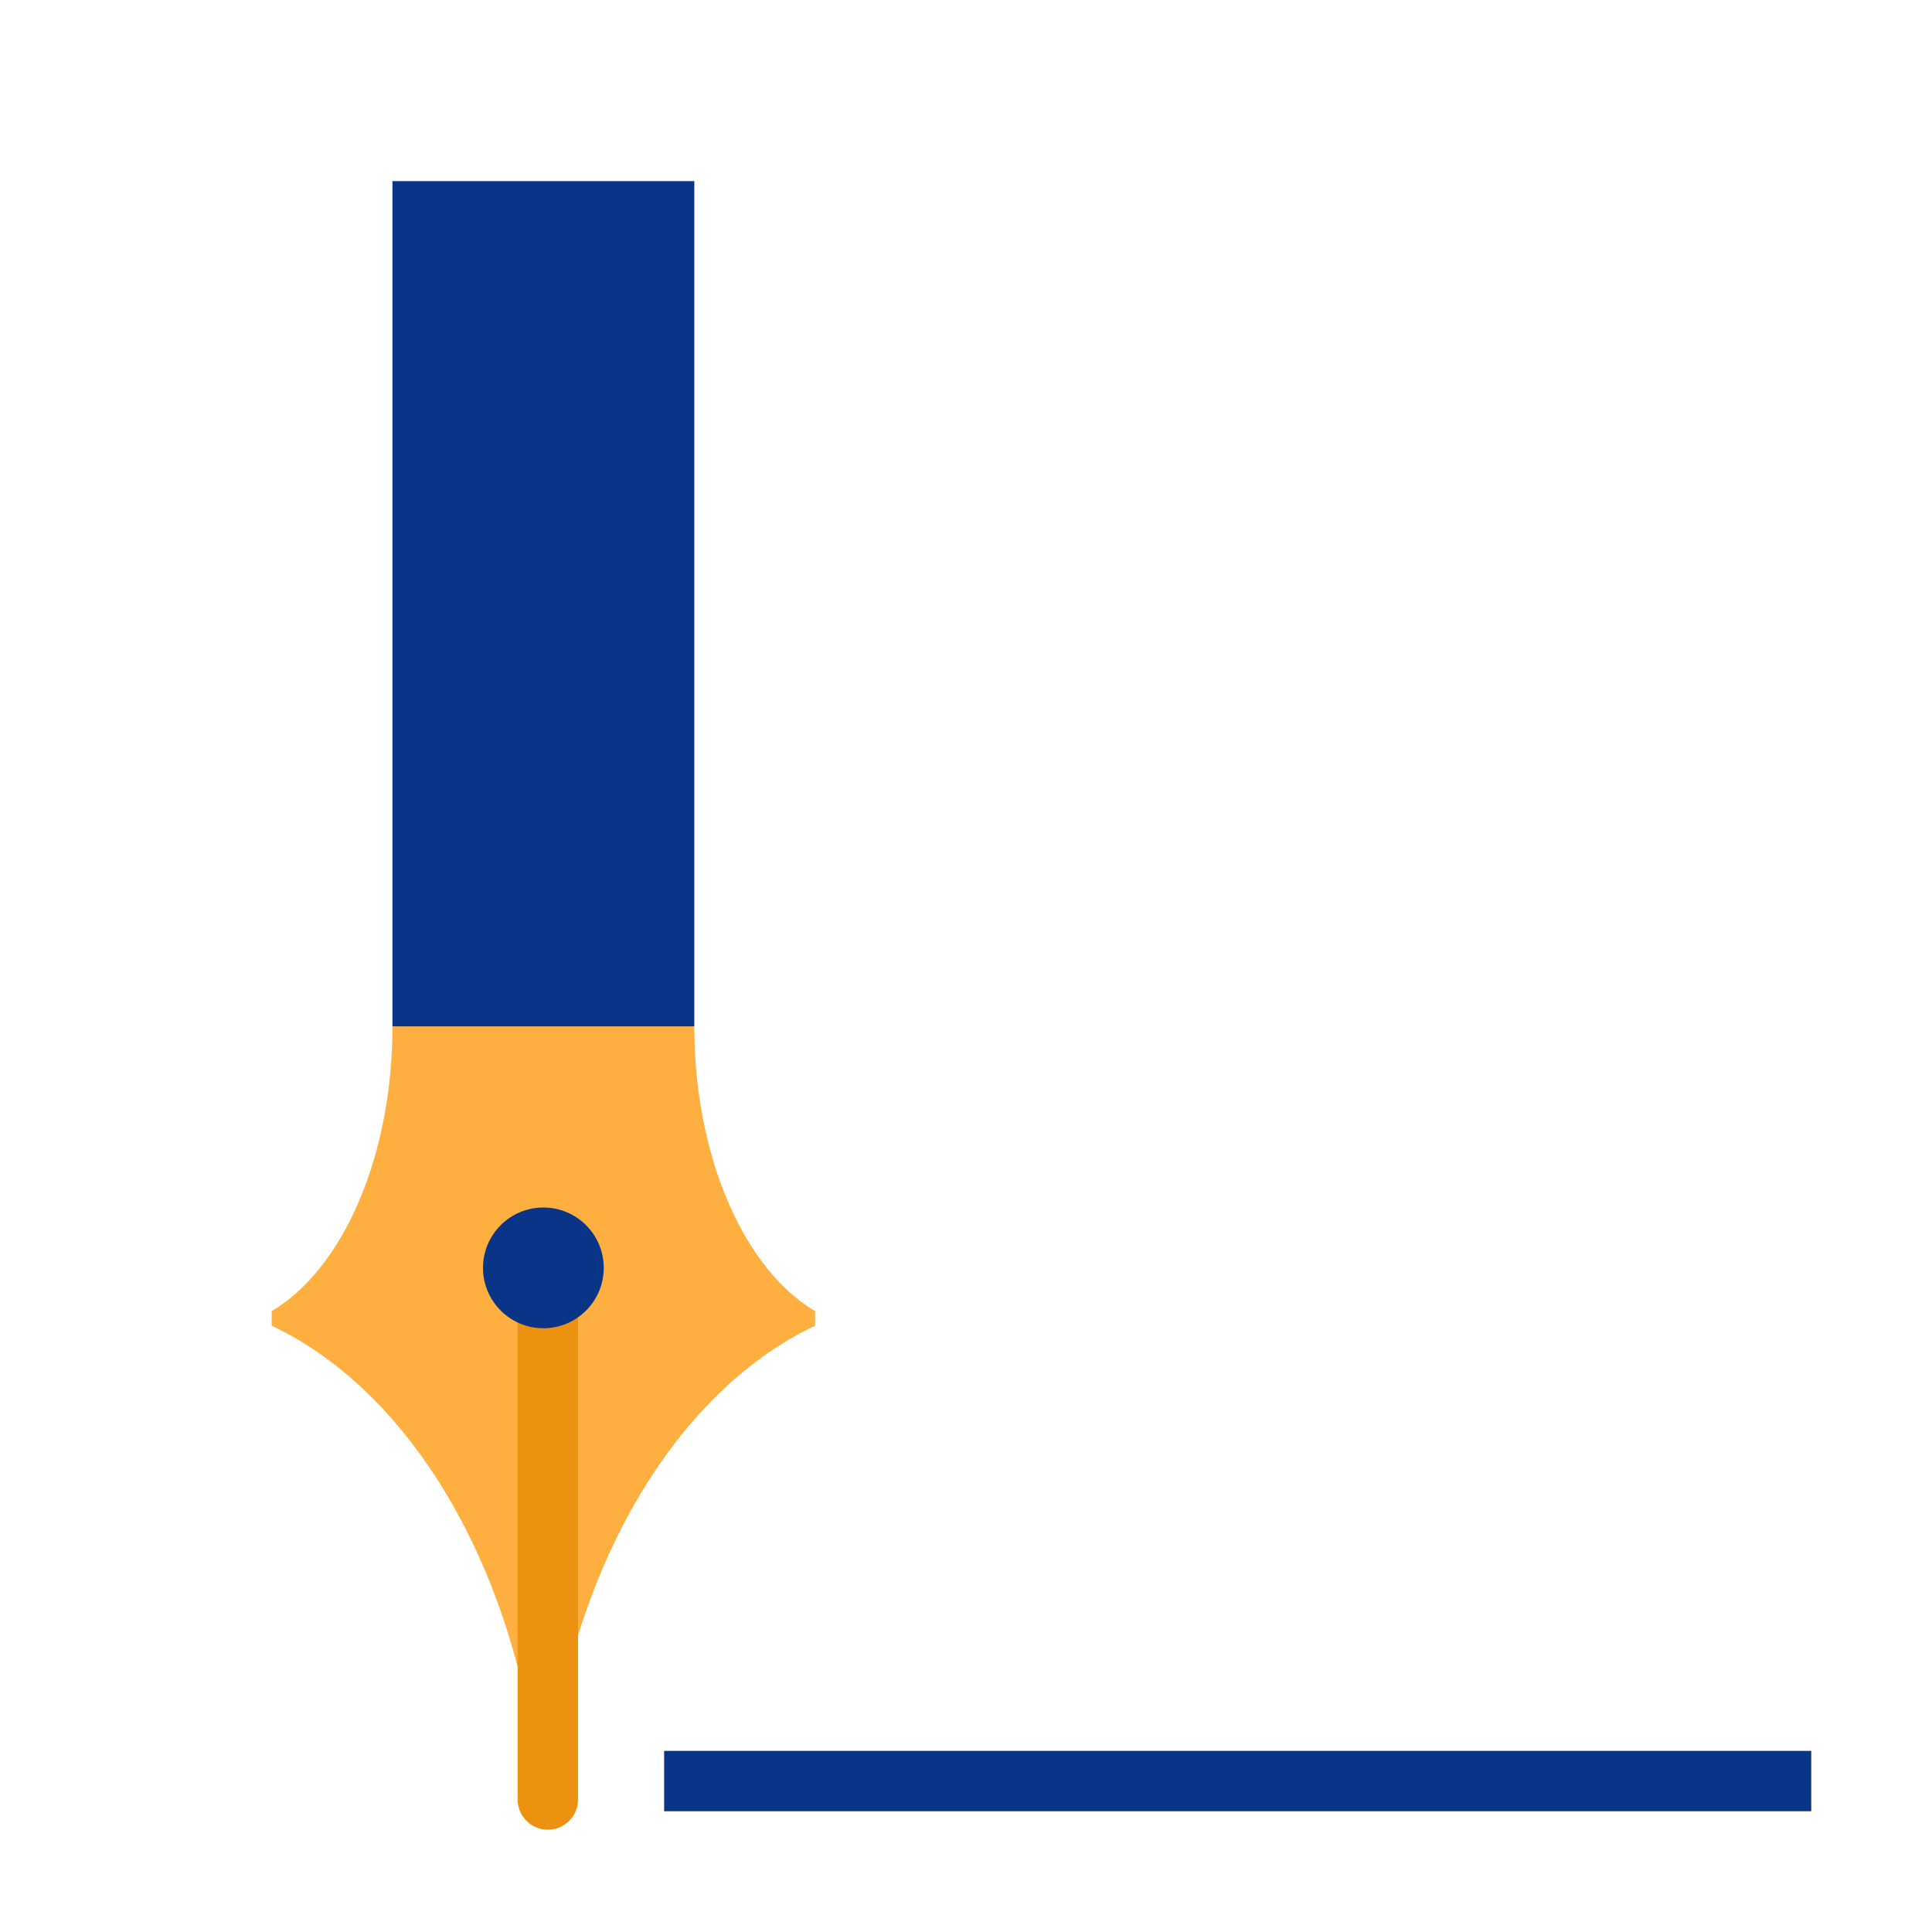 <svg xmlns="http://www.w3.org/2000/svg" width="64" height="64" viewBox="0 0 64 64">
  <g fill="none" fill-rule="evenodd">
    <g transform="translate(9 6)">
      <path fill="#FFAF40" d="M18,37.916 L18,37.431 C15.67,36.058 14,32.354 14,28 L4,28 C4,32.354 2.33,36.058 6.10622664e-16,37.431 L0,37.916 C4.805,40.185 8.387,46.431 8.929,54 L9.071,54 C9.613,46.431 13.195,40.185 18,37.916 Z"/>
      <path stroke="#ED9111" stroke-linecap="round" stroke-width="2" d="M9.148,53.611 L9.148,37.38"/>
      <circle cx="9" cy="36" r="2" fill="#0A3586"/>
      <rect width="10" height="28" x="4" fill="#0A3586"/>
    </g>
    <path stroke="#0A3586" stroke-linecap="square" stroke-width="2" d="M23,59 L59,59"/>
  </g>
</svg>
